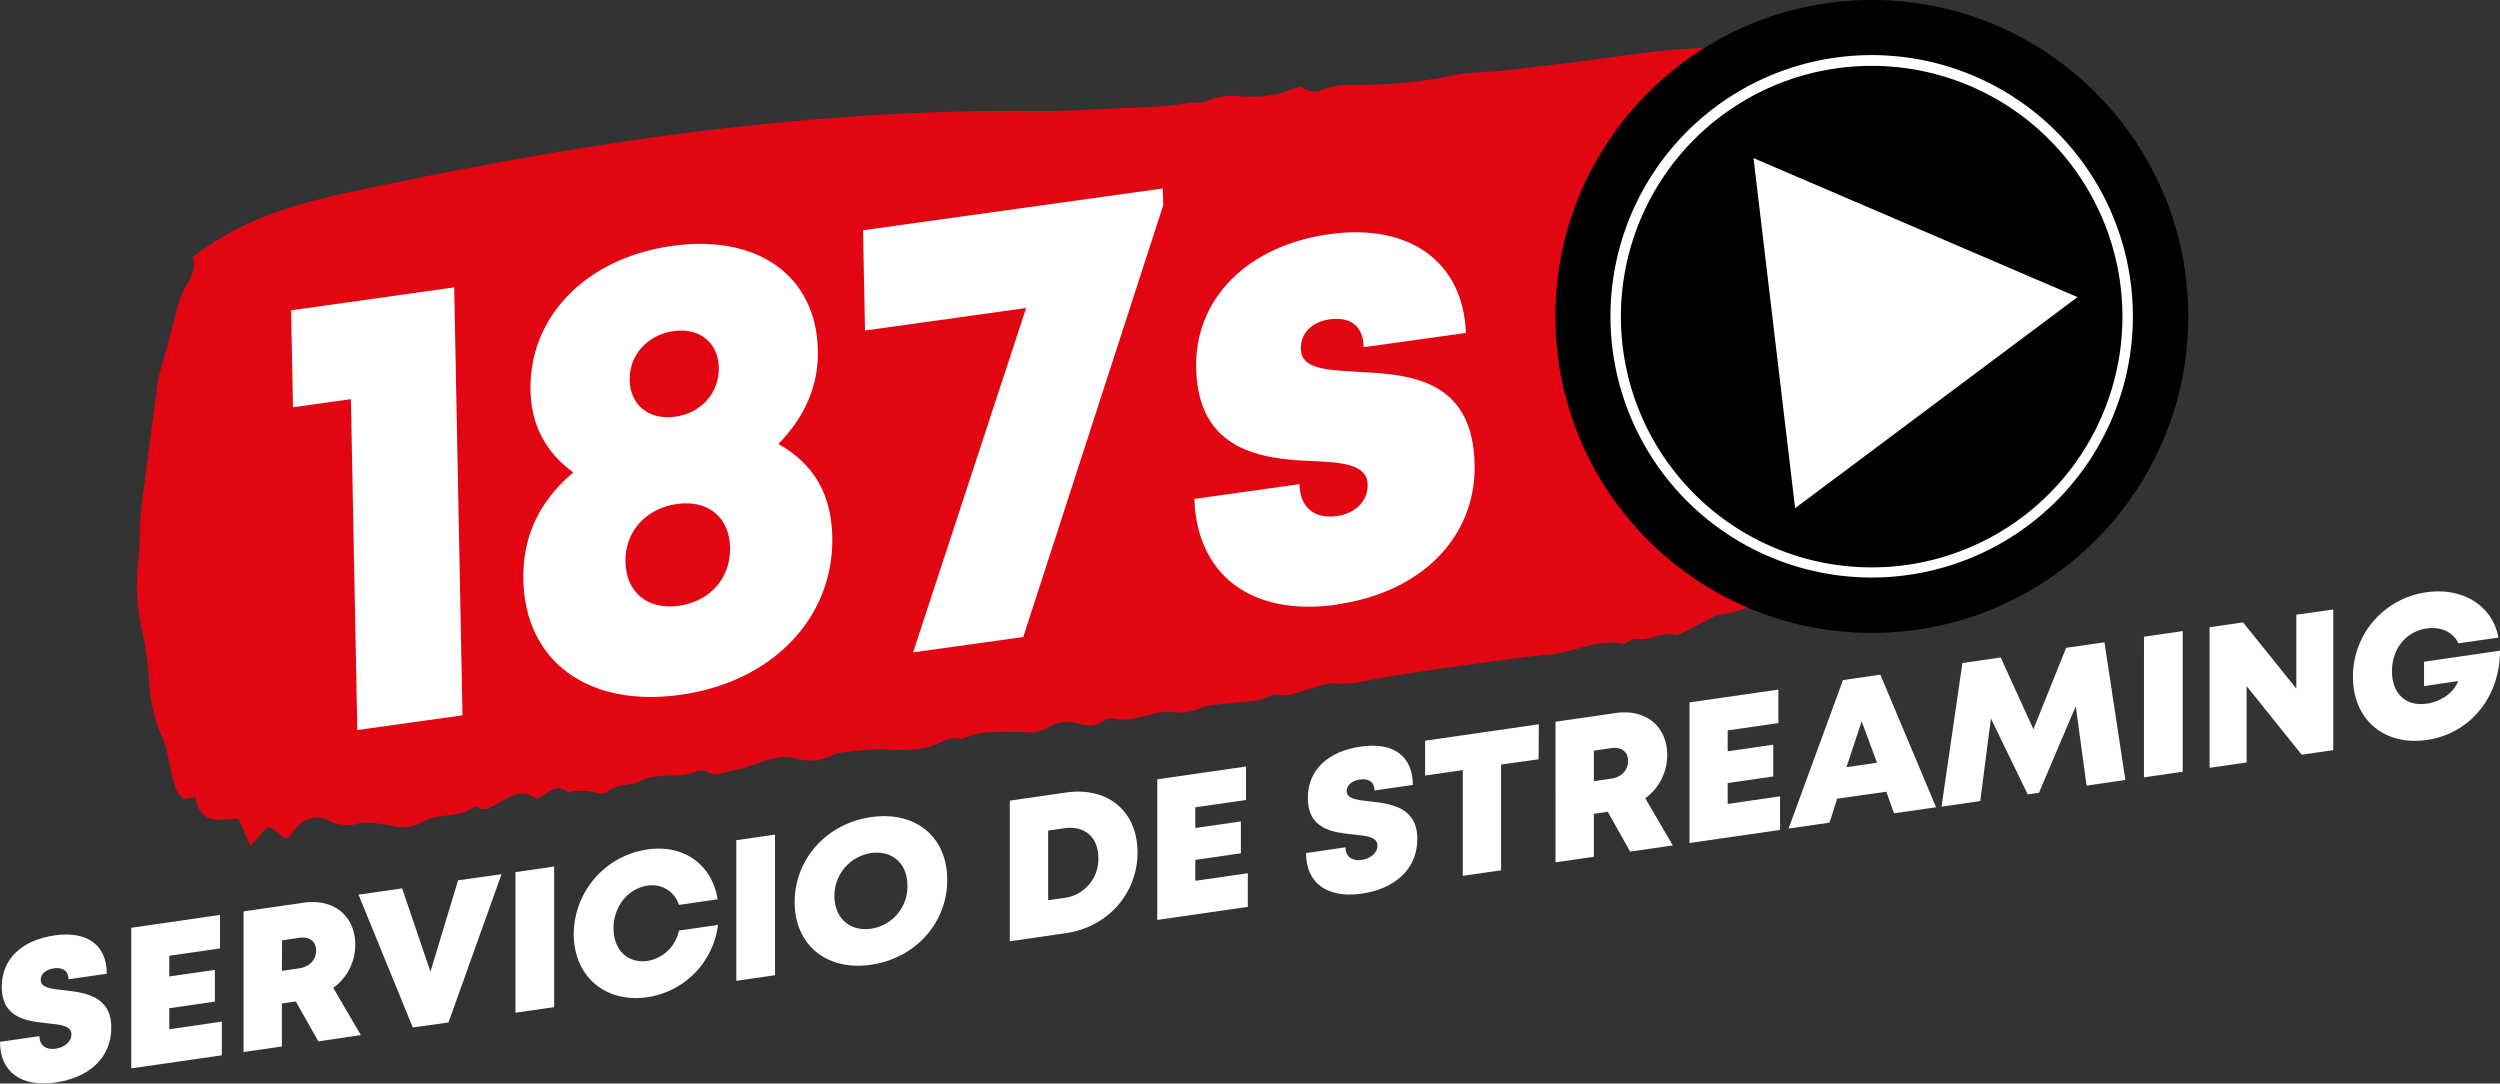 <svg xmlns="http://www.w3.org/2000/svg" viewBox="0 0 717.81 311.1"><rect x="0" y="0" width="717.81" height="311.1" fill="#333333" stroke="none"/><defs><style>.cls-1{fill:#e20613;}.cls-2{fill:#fff;}</style></defs><title>Recurso 2</title><g id="Capa_2" data-name="Capa 2"><g id="Capa_1-2" data-name="Capa 1"><path class="cls-1" d="M565.76,94.28a49.46,49.46,0,0,0-1.39-5.06c-.28-.73-1.22-1.69-1.82-1.66-3.43.19-5.85-2-8.49-3.83a46.18,46.18,0,0,0-6.5-3.92c-1.88-.85-2.26-2.19-1.92-4.07.51-2.88,2.07-4.34,5-5,.9-.2,1.74-.74,2.63-1a74.54,74.54,0,0,1,7.22-1.9c3.39-.6,6.85-.68,10.21-1.4,3.16-.69,4.33-3.23,3.42-7.1-.73-3.1-3-1.29-4.68-1.47-.14,0-.29.1-.45.13-4.4.81-5.39-.17-5-5a16.43,16.43,0,0,1,.51-3.06c1.2-4.23,2.76-5.63,6.81-5.71,3.09-.07,6.18.08,9.27.16a26.26,26.26,0,0,1,.91-3.21,5.8,5.8,0,0,1-1.21-.66c-.53-.37-1.52.06-2.3.13-4.28.37-5.21-.91-3.37-5.26A86.39,86.39,0,0,1,579,27.29c-3.21-1.43-6.43-2.76-10-1.35-.37.15-1.12,0-1.27-.26-1-1.94-2.22-1.16-3.6-.58a2.37,2.37,0,0,1-2.19-.33c-1.79-1.67-3.79-1.12-5.81-1.08-4,.09-8.09.16-12.12-.06-3.2-.17-6.36-.92-9.56-1.14-4.36-.31-8.74-.32-13.11-.55a5.17,5.17,0,0,1-2-.89c-.89-.48-1.71-1.31-2.64-1.47-3.23-.55-6.5-.9-9.75-1.29-2.49-.29-5.06-1.1-7.44-.65s-3.83-3.41-6.2-.95a1.56,1.56,0,0,1-.61-.61c-.82-2.66-2.9-2.37-4.7-2.28-4.36.22-8.72.55-13.06,1.07-7.91.94-15.8,2.1-23.71,3.09-6.82.86-13.65,1.68-20.48,2.41-4.33.46-8.75.33-13,1.19A134.2,134.2,0,0,1,388,24.34a22.66,22.66,0,0,0-5.12.47c-2.88.6-5.59,2.79-8.7.37-.72-.56-2.43.16-3.58.61-5,1.94-10.05,2.21-15.25,1.87a16.73,16.73,0,0,0-7.33.79,10.45,10.45,0,0,1-5.74.92c-.89.17-1.77.32-2.66.46-6.81,1.06-13.67,1-20.53,1.36-7.05.33-14.09.75-21.14.68C247,31.36,196.4,37,146.1,46.11q-18.61,3.38-37.17,7.28c-10.28,2.15-20.56,4.23-30.52,7.87A85.9,85.9,0,0,0,55.32,73.81a6.42,6.42,0,0,1,.32,3A12.46,12.46,0,0,1,54,81.12c-2.2,3.32-3.13,7.11-4.07,11-1.31,5.33-2.86,10.59-4.29,15.88a17.1,17.1,0,0,0-.37,2c-1.6,12.18-3.3,24.34-4.72,36.55-.59,5.13-.28,10.38-.91,15.5a55.38,55.38,0,0,0,.84,17.53,107.64,107.64,0,0,1,2.33,15.31c.28,5.81,1.16,11.26,3.66,16.38a21,21,0,0,1,1.4,4.34c.8,3.32,1.36,6.71,2.31,10a7,7,0,0,0,2.4,3.63c.73.5,2.15-.22,3.46-.43,1.57,8.74,7.66,6.22,12.43,6.24l3.42,7.8c1.27-1.41,2-2.24,2.78-3.09,2.49-2.81,2.48-2.82,5.33-.47,2.37,2,2.37,2,4.39-.75,2.91-3.89,6.84-4.84,10.73-2.61,1.87,1.07,5.66,1.23,8,.47a5.48,5.48,0,0,1,2.31-.22,53.86,53.86,0,0,1,7,.91,11.76,11.76,0,0,0,9.08-1.15c4.51-2.62,10.05-.91,14.45-4.19.29-.22,1-.05,1.35.17,1.8,1,3.17,0,4.8-.81,3.65-1.76,7.19-5.07,11.58-2,.43.31,1.53-.17,2.13-.61,2.29-1.67,4.48-3.31,7.23-1.06.33.27,1.16-.31,1.76-.34,1.16,0,2.33,0,3.5,0,2,.13,4.81,1.32,6,.28,2.89-2.56,6.42-1.55,9.1-2.95,5.32-2.77,11-.83,16.2-2.82a4.17,4.17,0,0,1,3.21-.07c2.7,1.61,5.23.11,7.72-.34,3.17-.57,6.22-1.9,9.34-2.83,2.79-.83,5.5-1.46,8.51-.63a14.2,14.2,0,0,0,10.56-.89,6.86,6.86,0,0,1,2.19-.67c2.59-.34,5.18-.67,7.78-.89,1.66-.14,3.33-.1,5-.09.93,0,1.87.24,2.79.19,3.26-.2,6.6,0,9.75-.83s6-3.45,9.62-2.31c6.29-3,12.89-2,19.43-2a10.31,10.31,0,0,0,5.35-1.28,10,10,0,0,1,8.58-1.25c2.69.83,5.14.89,7.62-.86a4.13,4.13,0,0,1,3.14-.53c3.2.85,6.17-.3,9.23-.92,2.29-.46,4.67-1.33,6.89-1a15.11,15.11,0,0,0,8.58-1.2,9.15,9.15,0,0,1,2.73-.7c4.5-.49,9-.8,13.51-1.44,2.09-.29,4.29-2,6.14-1.6,2.75.65,4.86-.62,7.23-1.22,3-.77,6.14-2.24,9.11-2,5.44.42,10.51-1.31,15.73-2.09,4.95-.73,9.89-1.6,14.84-2.27,10.38-1.41,20.75-3,31.16-4,6.9-.68,13.42-4.55,20.57-3.05.64.13,1.42-.62,2.15-.91a3.77,3.77,0,0,1,1.73-.46c4,.61,7.69-2.29,11.7-1.08.25.08.59-.18.87-.32,3.21-1.66,6.41-3.32,9.63-5a5.18,5.18,0,0,1,1.77-.64,31.56,31.56,0,0,0,12.24-4,152.65,152.65,0,0,0,14.24-8.89c3.24-2.2,3.22-2.22,6.89-.67-.54-1-1-1.81-1.52-2.84,3.5-.55,5.7-4.39,9.48-3.9.49.06,1.45-1,1.58-1.63.38-2,1.58-1.51,2.8-1.83,3.4-.87,6.74-2.12,10.1-3.22,1.36-3.95,4.34-3.39,7.27-3.63a4.84,4.84,0,0,0,3.41-3c1.13-5,4.56-9.13,8.91-10.31,1.75-.47,3.34-1.63,5.06-2.32.9-.37,2.19-.93,2.82-.5,1.46,1,2.23,1.28,3.21-.74.36-.74,1.94-.76,3-1.09l6.4-2.09-.27-1.24L575.82,127c-.17-5.52-.24-5.73-4.75-4.52-2.74.74-6,.41-7.88,3.72-.39.68-1.9.56-3.05.84-.33-2.49-2-5.2,1-6.06,6.45-1.82,12.27-6.29,19.26-5.85.14,0,.31-.48.63-1a7.64,7.64,0,0,1-1.83-1.27c-2.52-3.28-5.26-2.77-8.34-1-1.16.67-2.86,1.23-4,.79a7,7,0,0,0-6.32.84c-2.94,2.09-5.12-.18-7.6-.31-.35,0-1-1-.92-1.45a3.22,3.22,0,0,1,.94-2.13c.59-.42,1.52-.21,2.29-.34,3.77-.66,3.89-.84,4.15-5.48.13-2.26.63-3.93,3.25-4,4,0,8.1-.43,12.14-.78A3,3,0,0,0,577.06,98c1.09-2.19,2.84-2.54,4.76-2.67,2.95-.22,5.92-.35,8.86-.65a10.37,10.37,0,0,0,2.57-1c-.06-.36-.13-.71-.2-1.06C584,91.55,575.15,94.58,565.76,94.28Zm-13.5,41.57c.74-1.26,2.31-1.91,3.47-2.91,1.43-1.22,4.33.45,4.65-2.92a11.59,11.59,0,0,1,2.32.89,1.52,1.52,0,0,1,.27,2.55c-2.86,2.78-5.48,6.1-10.06,5.92C552.66,138.24,551.83,136.59,552.26,135.85Z"/><circle cx="537.45" cy="90.86" r="90.86"/><circle cx="537.45" cy="90.86" r="73.45"/><path class="cls-2" d="M537.45,165.82a75,75,0,1,1,74.95-75A75,75,0,0,1,537.45,165.82Zm0-146.91a72,72,0,1,0,71.95,72A72,72,0,0,0,537.45,18.91Z"/><path class="cls-2" d="M130.41,82.51l2.38,122.88-30.2,4.22-1.84-95-16.63,2.32-.54-27.84Z"/><path class="cls-2" d="M223.48,127.48c10.16,5.67,15.25,14.41,15.49,26.68.45,23.25-17.21,41.66-43.64,45.35s-44.61-9.61-45.06-33c-.24-12.35,4.4-22.46,14.32-30.86-8-5.86-12.09-13.72-12.28-23.56-.41-21.17,15.92-38,40.62-41.48s41.49,8.68,41.9,30c.2,10-3.63,19-11.35,26.88Zm-13.86,29.75c-.17-8.61-6.19-13.79-15.26-12.52s-15,8.1-14.78,16.71,6.29,13.77,15.35,12.51S209.79,165.84,209.62,157.23Zm-28.83-48.09c.14,7.11,5.5,11.56,13.09,10.5s12.65-7,12.51-14.07S201,94,193.4,95.07,180.65,102,180.79,109.14Z"/><path class="cls-2" d="M333.86,54.11,334,58.9l-40.2,124-31.63,4.41,32.45-98.87-46.26,6.46-.56-28.79Z"/><path class="cls-2" d="M383.81,173.62c-24.81,3.47-40.17-8.79-40.88-30.37L373.12,139c.14,7.29,4.84,10,10.79,9.17,4.58-.64,8.88-3.81,8.78-9-.11-5.75-7-6.43-15.81-6.79-14.17-.54-33-2.6-33.44-26.8-.39-20,14.91-35.08,38.24-38.34s38.47,8.18,39.22,28.35l-29.36,4.1c-.13-6.37-4.09-8.79-9.78-8-5,.7-8.35,3.9-8.26,8.52.11,5.68,7.1,6,15.78,6.51,14.44.79,33.63,1.4,34.12,26.7.4,20.86-15.39,36.75-39.59,40.12Z"/><path class="cls-2" d="M0,299.14l11.32-1.64c0,2.88,2.19,4,4.7,3.61,2.29-.33,4.49-1.89,4.49-4.09,0-2.54-3.1-2.82-6.89-3.21C7.86,293.19.51,292.47.51,283.28c0-7.95,5.75-13.34,15.15-14.7s15,2.8,15,11l-11,1.59c0-2.55-1.88-3.48-4.15-3.15-2,.29-3.83,1.42-3.83,3.3,0,2.29,3,2.62,6.75,3,5.86.69,13.52,1.56,13.53,10.78,0,8.82-6.68,14.36-15.93,15.7C6.3,312.25,0,307.94,0,299.14Z"/><path class="cls-2" d="M63.69,293.32V303l-26,3.75,0-40.37,25.48-3.69v9.62l-14.56,2.1v5.95l13.08-1.89v9.12l-13.08,1.89v6.05Z"/><path class="cls-2" d="M84.93,287.54l-4,.58v12.35l-11,1.59,0-40.38,17.26-2.49c8.59-1.24,14.81,3.71,14.82,12.15a15.3,15.3,0,0,1-6.32,12.31l7.91,13.54L91.4,299Zm-4-8.79,5-.73c3.07-.44,4.83-2.57,4.83-5.09S89,268.81,86,269.26L81,270Z"/><path class="cls-2" d="M144,251l-15.23,42.58L118.52,295l-15.58-38.12,12.52-1.81L123.59,279l7.93-26.24Z"/><path class="cls-2" d="M148,250.41l11.11-1.61,0,40.37L148,290.78Z"/><path class="cls-2" d="M185.92,286.32c-12.12,1.75-21.18-6-21.18-18.11a24.69,24.69,0,0,1,21.17-24.31c10.43-1.51,18.52,4.31,20.14,14.31l-11.12,1.61a8,8,0,0,0-9-5.53c-5.63.82-9.77,6-9.77,12.26s4.14,10.16,9.78,9.35a11.08,11.08,0,0,0,9-8.71l11.22-1.62a24,24,0,0,1-20.25,20.75Z"/><path class="cls-2" d="M211.41,241.24l11.12-1.61V280l-11.12,1.61Z"/><path class="cls-2" d="M250.11,277c-12.8,1.85-21.94-5.7-21.94-18s9.13-22.53,21.93-24.38,21.87,5.68,21.88,18-9.1,22.52-21.87,24.37Zm0-10.35a12.24,12.24,0,0,0,10.44-12.37c0-6.32-4.39-10.22-10.45-9.34a12.34,12.34,0,0,0-10.51,12.37c0,6.29,4.46,10.22,10.52,9.34Z"/><path class="cls-2" d="M326.61,244.74c0,11.78-8.53,21.45-20.55,23.19l-16.12,2.33V229.89L306,227.56C318.1,225.81,326.6,232.94,326.61,244.74Zm-11.25,1.63c0-6-3.93-9.4-9.83-8.55l-4.58.66v20l4.59-.66A11.2,11.2,0,0,0,315.36,246.37Z"/><path class="cls-2" d="M358.28,250.73v9.65l-26,3.75,0-40.37,25.48-3.68v9.61l-14.56,2.11v5.94l13.08-1.89V245l-13.08,1.89v6Z"/><path class="cls-2" d="M375,244.93l11.32-1.64c0,2.89,2.19,4,4.69,3.61,2.3-.33,4.5-1.89,4.5-4.09,0-2.53-3.1-2.82-6.9-3.2-5.75-.62-13.1-1.35-13.1-10.54,0-7.95,5.75-13.34,15.14-14.7,9.55-1.38,15,2.8,15,11l-11,1.59c0-2.56-1.88-3.48-4.15-3.15-2,.28-3.84,1.41-3.84,3.29,0,2.29,3,2.62,6.76,3,5.86.69,13.52,1.57,13.53,10.79,0,8.81-6.68,14.36-15.93,15.69C381.29,258,375,253.73,375,244.93Z"/><path class="cls-2" d="M441.77,218,431,219.52v30.36l-11,1.59V221.11l-10.82,1.56v-10l32.65-4.72Z"/><path class="cls-2" d="M461.63,233.09l-4,.57V246l-11,1.58V207.23l17.26-2.5c8.58-1.24,14.81,3.71,14.81,12.15a15.31,15.31,0,0,1-6.31,12.32l7.91,13.54-12.25,1.77Zm-4-8.8,5-.72c3.07-.44,4.83-2.57,4.83-5.09s-1.77-4.12-4.83-3.68l-5,.73Z"/><path class="cls-2" d="M511.1,228.64v9.65l-26,3.75V201.67L510.61,198v9.61l-14.55,2.1v6l13.08-1.89v9.12l-13.08,1.89v6Z"/><path class="cls-2" d="M541.62,227.32l-14.12,2-2.2,6.88-11.76,1.7,15.63-42.64,10.72-1.55,16,38.07-12.08,1.74Zm-7.09-20.19-4.36,13.14,8.77-1.27Z"/><path class="cls-2" d="M599.11,225.57,596,202.77l-10.56,24.84-3.24.47L571.64,206.3,568.58,230l-11.12,1.61,6-41.25,11-1.58,9.38,20.61L593.24,186l11-1.58,6,39.51Z"/><path class="cls-2" d="M615.59,182.81l11.11-1.61,0,40.38-11.12,1.61Z"/><path class="cls-2" d="M669.94,175l0,40.38-9.08,1.31L645.06,197v21.92l-10.63,1.53V180.09l9.6-1.39,15.3,19V176.49Z"/><path class="cls-2" d="M717.81,186.83c0,13.21-8.5,23.83-21,25.63-12.2,1.77-21.22-5.82-21.22-18.11a24.39,24.39,0,0,1,21.11-24.29c10.43-1.51,19,3.88,20.66,13l-11.5,1.66c-1.44-3.19-5-4.86-9.06-4.28-6,.87-10,5.82-10,12.27s3.95,10.19,10,9.32c4.18-.61,7.77-3.18,9-6.48L696,197v-7Z"/><polygon class="cls-2" points="509.45 95.65 503.48 45.4 549.99 65.35 596.5 85.31 555.96 115.61 515.42 145.91 509.45 95.65"/></g></g></svg>